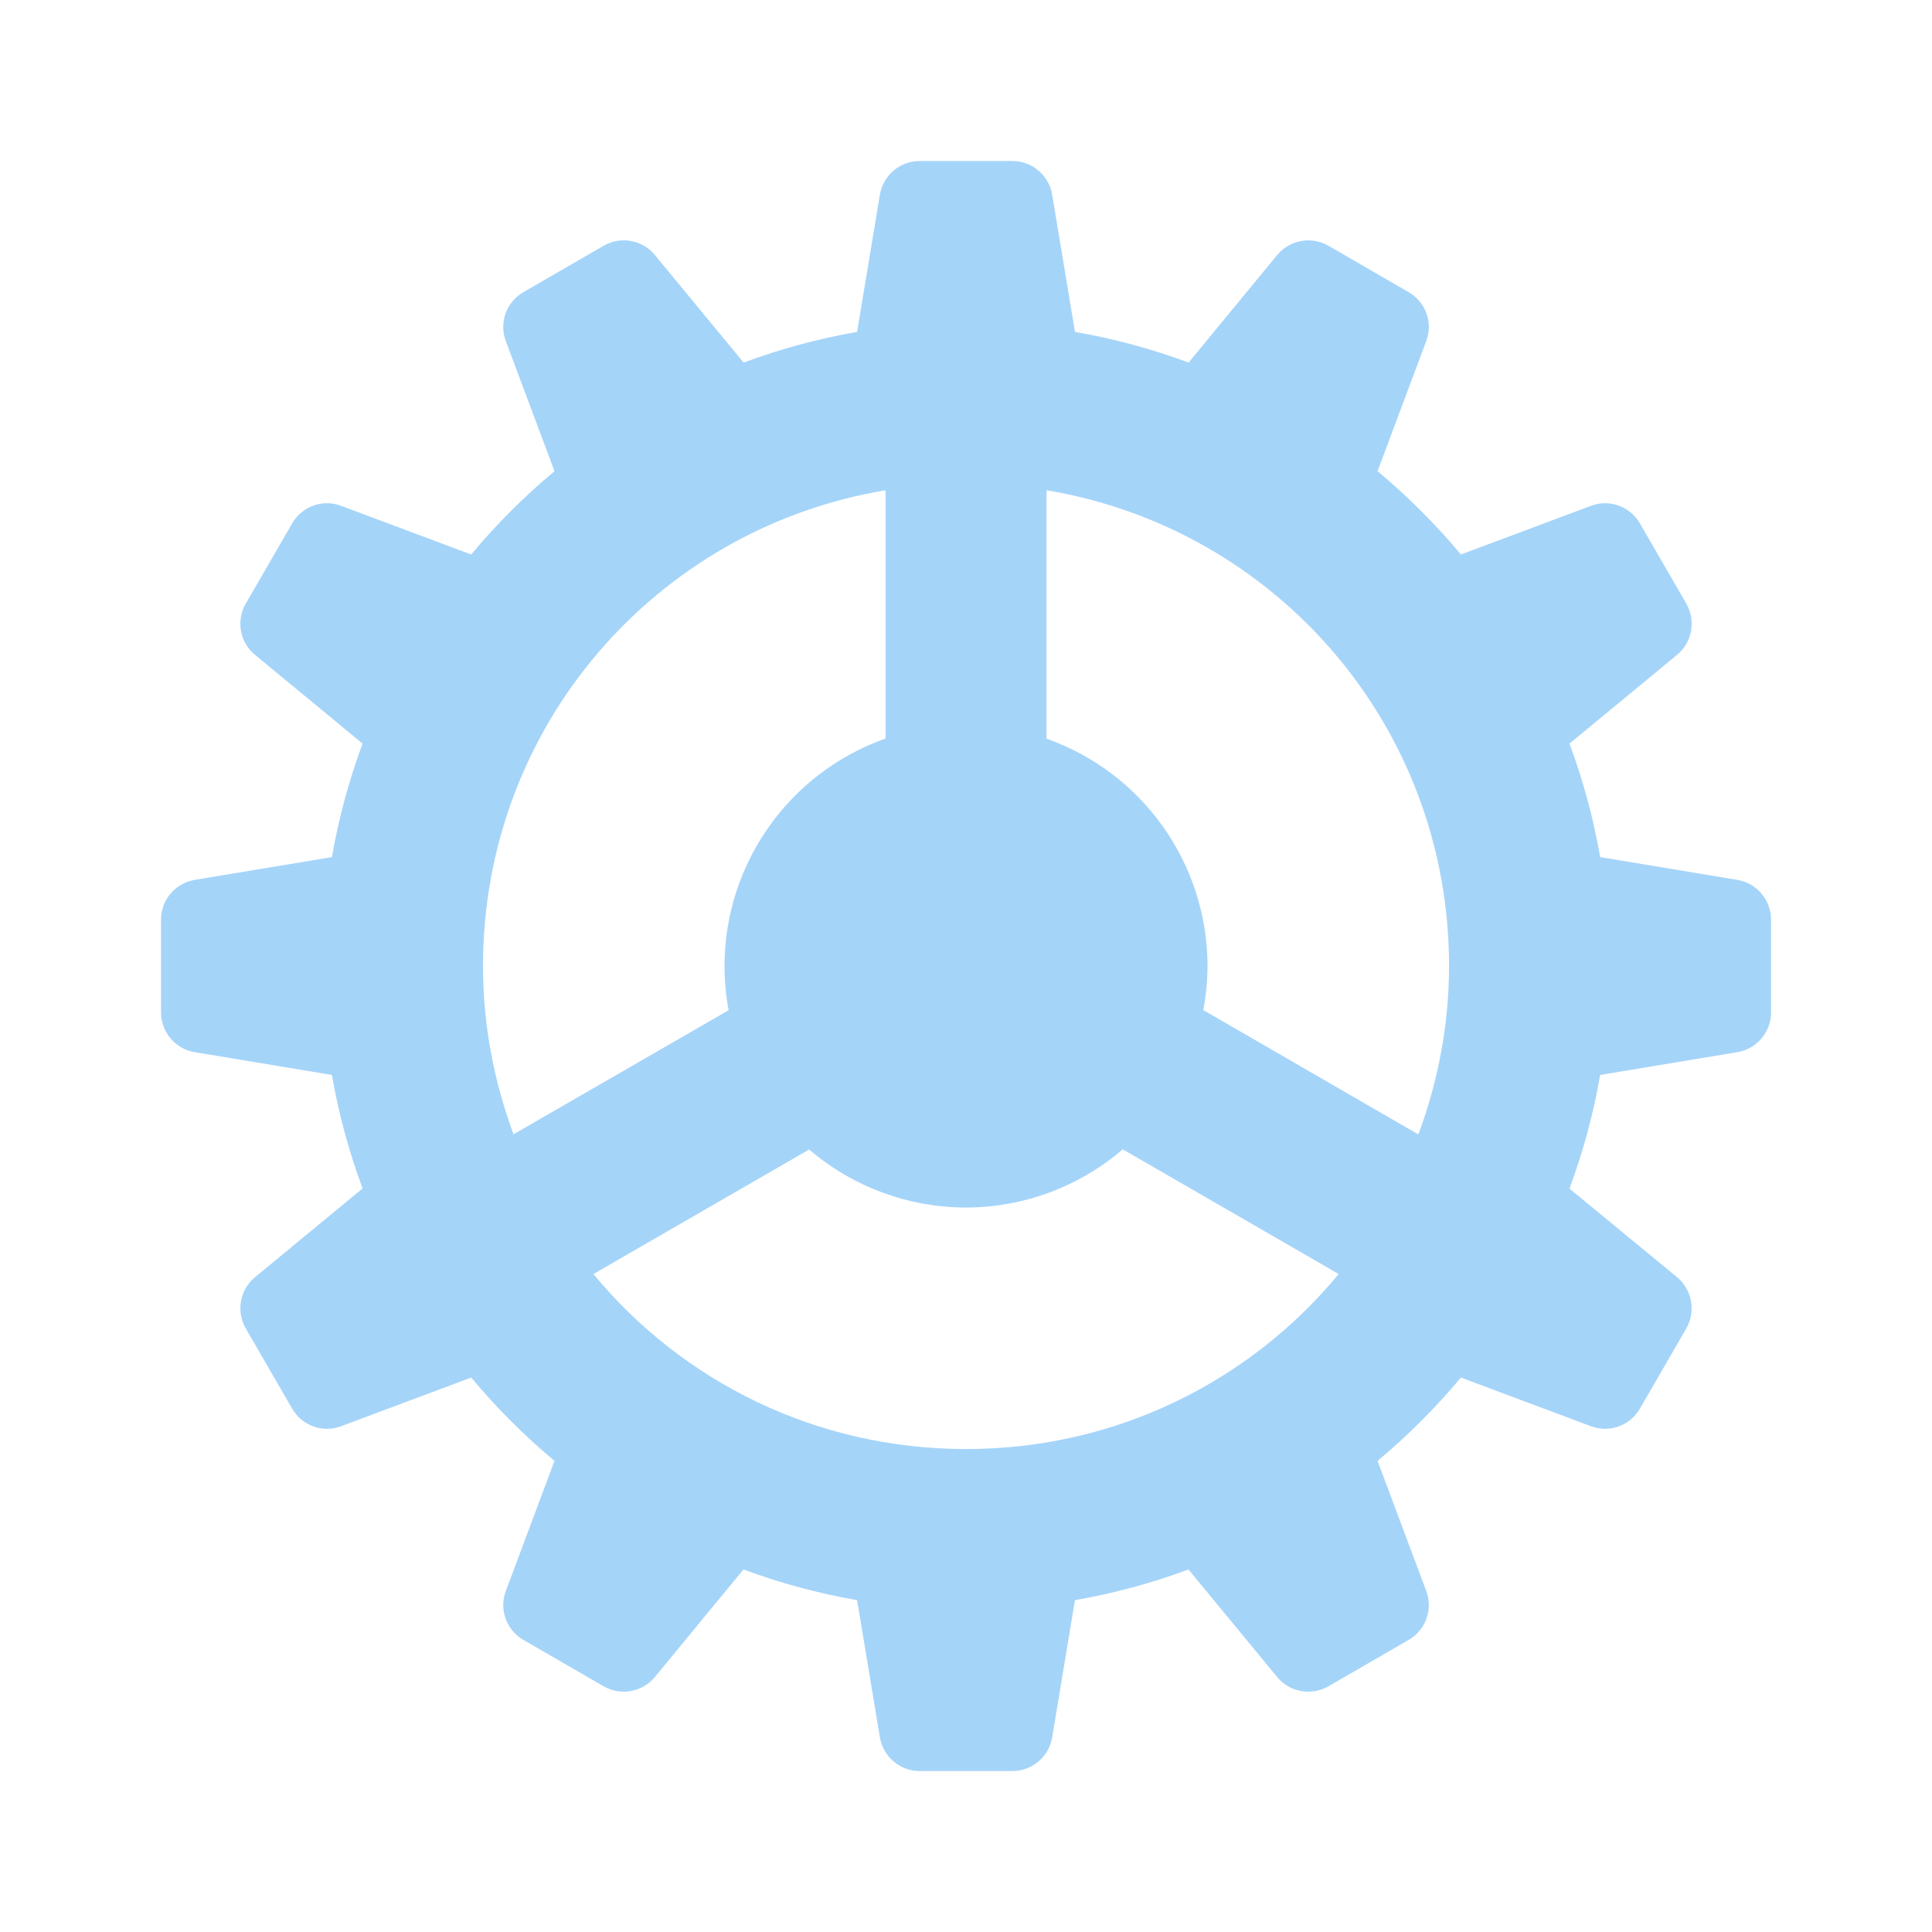 <svg xmlns="http://www.w3.org/2000/svg" xmlns:xlink="http://www.w3.org/1999/xlink" viewBox="0,0,256,256" width="24px" height="24px"><g fill="#a5d4f9" fill-rule="nonzero" stroke="none" stroke-width="1" stroke-linecap="butt" stroke-linejoin="miter" stroke-miterlimit="10" stroke-dasharray="" stroke-dashoffset="0" font-family="none" font-weight="none" font-size="none" text-anchor="none" style="mix-blend-mode: normal"><g transform="scale(10.667,10.667)"><path d="M11.424,2c-0.244,0 -0.454,0.177 -0.494,0.418l-0.283,1.705c-0.487,0.084 -0.957,0.213 -1.41,0.381l-1.102,-1.336c-0.155,-0.189 -0.425,-0.238 -0.637,-0.115l-0.996,0.576c-0.212,0.122 -0.305,0.379 -0.219,0.607l0.605,1.617c-0.375,0.313 -0.722,0.66 -1.035,1.035l-1.617,-0.605c-0.228,-0.086 -0.485,0.007 -0.607,0.219l-0.576,0.996c-0.123,0.212 -0.074,0.482 0.115,0.637l1.336,1.102c-0.168,0.453 -0.297,0.923 -0.381,1.41l-1.705,0.283c-0.241,0.041 -0.418,0.249 -0.418,0.494v1.152c0,0.244 0.177,0.454 0.418,0.494l1.705,0.283c0.084,0.487 0.213,0.957 0.381,1.41l-1.336,1.102c-0.189,0.155 -0.237,0.425 -0.115,0.637l0.576,0.996c0.122,0.212 0.379,0.305 0.607,0.219l1.617,-0.605c0.313,0.375 0.66,0.722 1.035,1.035l-0.605,1.617c-0.086,0.229 0.008,0.485 0.219,0.607l0.996,0.576c0.212,0.122 0.482,0.073 0.637,-0.115l1.1,-1.336c0.453,0.168 0.925,0.297 1.412,0.381l0.283,1.705c0.041,0.241 0.249,0.418 0.494,0.418h1.152c0.244,0 0.454,-0.177 0.494,-0.418l0.283,-1.705c0.487,-0.084 0.957,-0.213 1.41,-0.381l1.102,1.336c0.155,0.189 0.425,0.237 0.637,0.115l0.996,-0.576c0.212,-0.122 0.305,-0.379 0.219,-0.607l-0.605,-1.617c0.375,-0.313 0.722,-0.66 1.035,-1.035l1.617,0.605c0.229,0.086 0.485,-0.008 0.607,-0.219l0.576,-0.996c0.122,-0.212 0.073,-0.482 -0.115,-0.637l-1.336,-1.1c0.168,-0.453 0.297,-0.925 0.381,-1.412l1.705,-0.283c0.241,-0.041 0.418,-0.249 0.418,-0.494v-1.152c0,-0.244 -0.177,-0.454 -0.418,-0.494l-1.705,-0.283c-0.084,-0.487 -0.213,-0.957 -0.381,-1.41l1.336,-1.102c0.189,-0.155 0.237,-0.425 0.115,-0.637l-0.576,-0.996c-0.122,-0.212 -0.379,-0.305 -0.607,-0.219l-1.617,0.605c-0.313,-0.375 -0.66,-0.722 -1.035,-1.035l0.605,-1.617c0.086,-0.229 -0.008,-0.485 -0.219,-0.607l-0.996,-0.576c-0.212,-0.122 -0.482,-0.073 -0.637,0.115l-1.1,1.336c-0.453,-0.168 -0.925,-0.297 -1.412,-0.381l-0.283,-1.705c-0.041,-0.241 -0.249,-0.418 -0.494,-0.418zM11,6.09v3.084c-1.198,0.424 -1.999,1.556 -2,2.826c0,0.184 0.017,0.368 0.051,0.549l-2.672,1.541c-0.241,-0.651 -0.379,-1.353 -0.379,-2.09c0,-2.984 2.155,-5.436 5,-5.91zM13,6.09c2.845,0.474 5,2.926 5,5.91c0,0.738 -0.14,1.44 -0.381,2.092l-2.672,-1.545c0.034,-0.18 0.052,-0.363 0.053,-0.547c-0.002,-1.27 -0.803,-2.401 -2,-2.824zM13.947,14.277l2.682,1.549c-1.099,1.33 -2.76,2.174 -4.629,2.174c-1.869,0 -3.53,-0.844 -4.629,-2.174l2.68,-1.547c0.543,0.465 1.234,0.72 1.949,0.721c0.714,-0.001 1.405,-0.258 1.947,-0.723z"></path></g></g></svg>